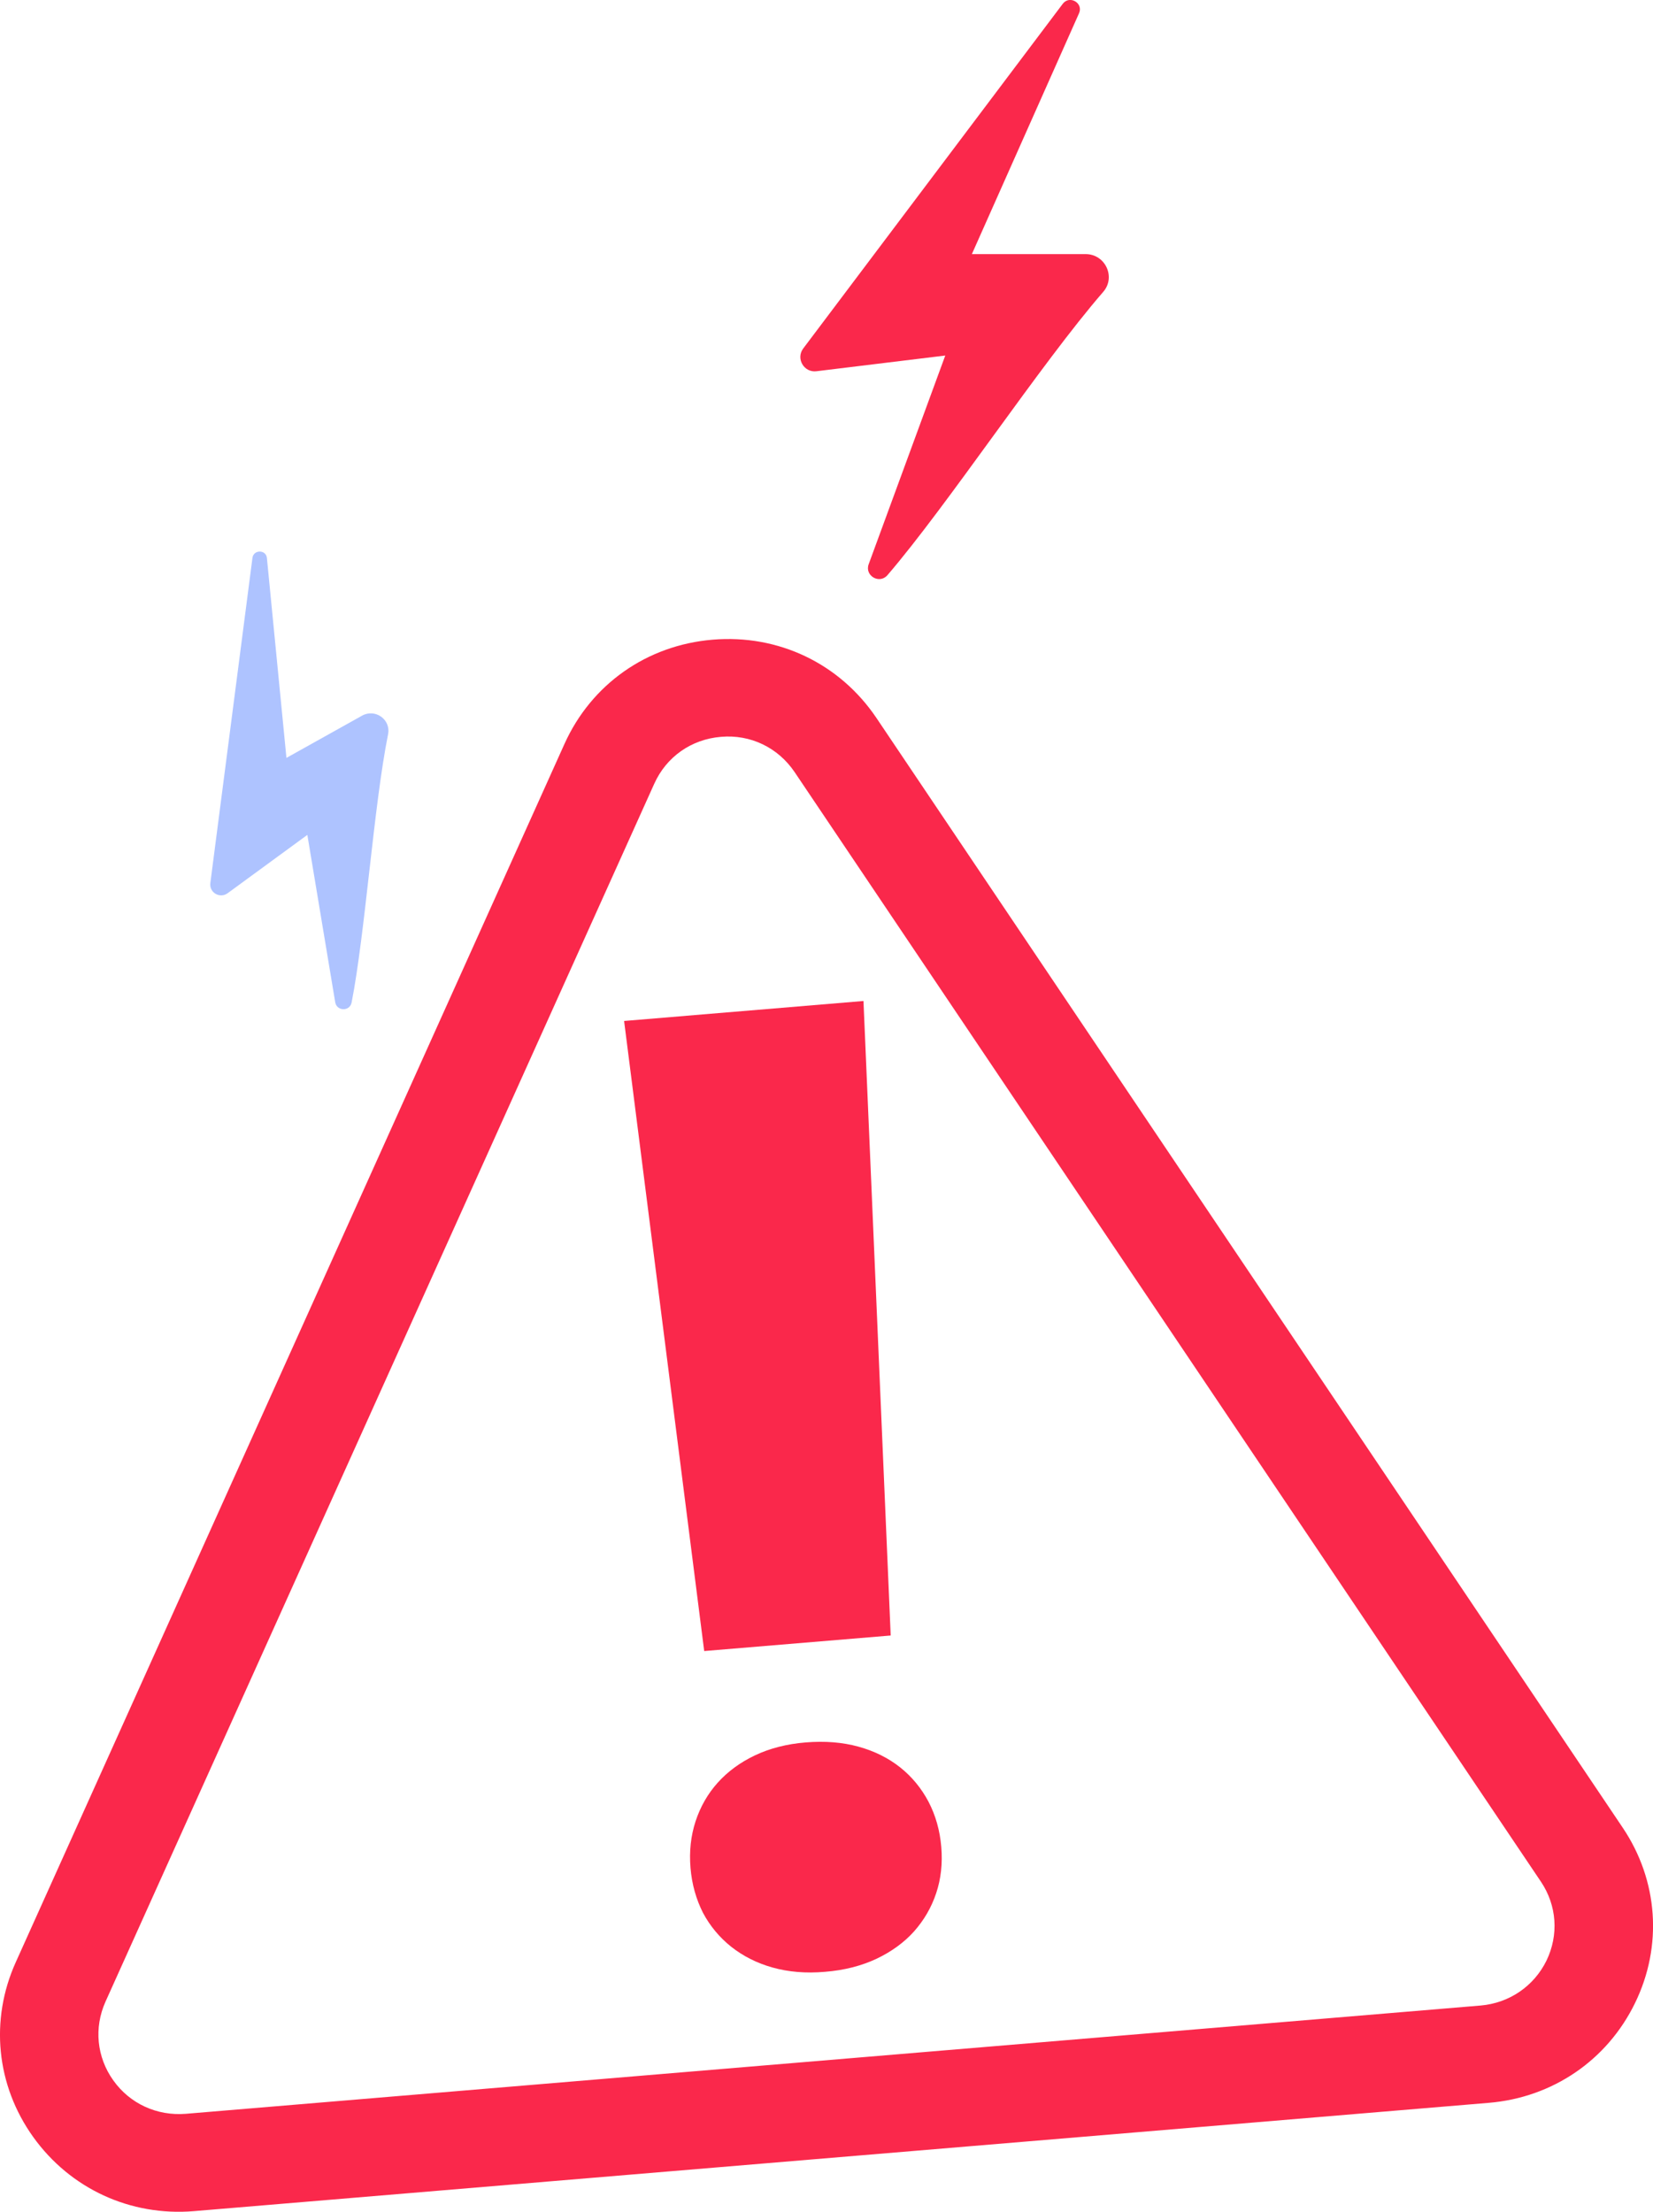 <svg width="74" height="99" viewBox="0 0 74 99" fill="none" xmlns="http://www.w3.org/2000/svg">
<g clip-path="url(#clip0_4873_849)">
<path d="M39.729 25.745C42.427 22.605 46.585 16.296 49.386 13.067C49.964 12.405 49.482 11.374 48.601 11.374H43.508L48.305 0.594C48.512 0.137 47.879 -0.232 47.576 0.171L35.957 15.6C35.62 16.051 35.992 16.686 36.549 16.617L42.317 15.914L38.889 25.253C38.697 25.772 39.371 26.162 39.729 25.745Z" fill="#FA284B"/>
<path d="M15.742 44.868C16.347 41.782 16.733 36.047 17.373 32.866C17.504 32.21 16.802 31.705 16.21 32.033L12.823 33.924L11.949 24.98C11.915 24.598 11.357 24.591 11.302 24.967L9.416 39.529C9.361 39.952 9.843 40.239 10.194 39.979L13.759 37.371L15.005 44.854C15.067 45.27 15.666 45.284 15.742 44.868Z" fill="#AEC3FF"/>
<path d="M66.656 94.125L8.687 98.973C5.837 99.212 3.146 97.969 1.487 95.655C-0.172 93.34 -0.461 90.411 0.709 87.824L25.268 33.303C26.473 30.626 28.957 28.879 31.903 28.633C34.849 28.387 37.589 29.698 39.234 32.135L72.644 81.809C74.234 84.171 74.441 87.107 73.195 89.66C71.949 92.221 69.505 93.886 66.656 94.125ZM32.275 32.982C30.947 33.091 29.831 33.876 29.288 35.084L4.722 89.599C4.199 90.766 4.33 92.084 5.073 93.122C5.816 94.166 7.028 94.719 8.315 94.617L66.284 89.77C67.564 89.66 68.666 88.909 69.23 87.763C69.788 86.609 69.698 85.291 68.982 84.226L35.572 34.559C34.828 33.46 33.596 32.866 32.275 32.982Z" fill="#FA284B"/>
<path d="M30.912 83.612C30.85 82.867 30.926 82.178 31.139 81.522C31.352 80.874 31.683 80.293 32.13 79.795C32.578 79.297 33.135 78.887 33.796 78.573C34.457 78.259 35.221 78.061 36.074 77.993C36.935 77.924 37.719 77.986 38.435 78.184C39.151 78.382 39.777 78.696 40.3 79.112C40.824 79.529 41.25 80.048 41.567 80.648C41.884 81.256 42.076 81.932 42.138 82.669C42.2 83.413 42.124 84.103 41.911 84.738C41.698 85.38 41.367 85.946 40.92 86.452C40.473 86.95 39.908 87.36 39.234 87.68C38.559 87.995 37.795 88.192 36.935 88.261C36.074 88.336 35.297 88.268 34.587 88.07C33.879 87.872 33.266 87.558 32.736 87.141C32.213 86.725 31.786 86.213 31.47 85.619C31.167 85.018 30.974 84.349 30.912 83.612ZM39.874 73.207L31.525 73.903L27.939 45.7L38.655 44.806L39.874 73.207Z" fill="#FA284B"/>
</g>
<defs>
<clipPath id="clip0_4873_849">
<rect width="74" height="99" fill="white"/>
</clipPath>
</defs>
</svg>
